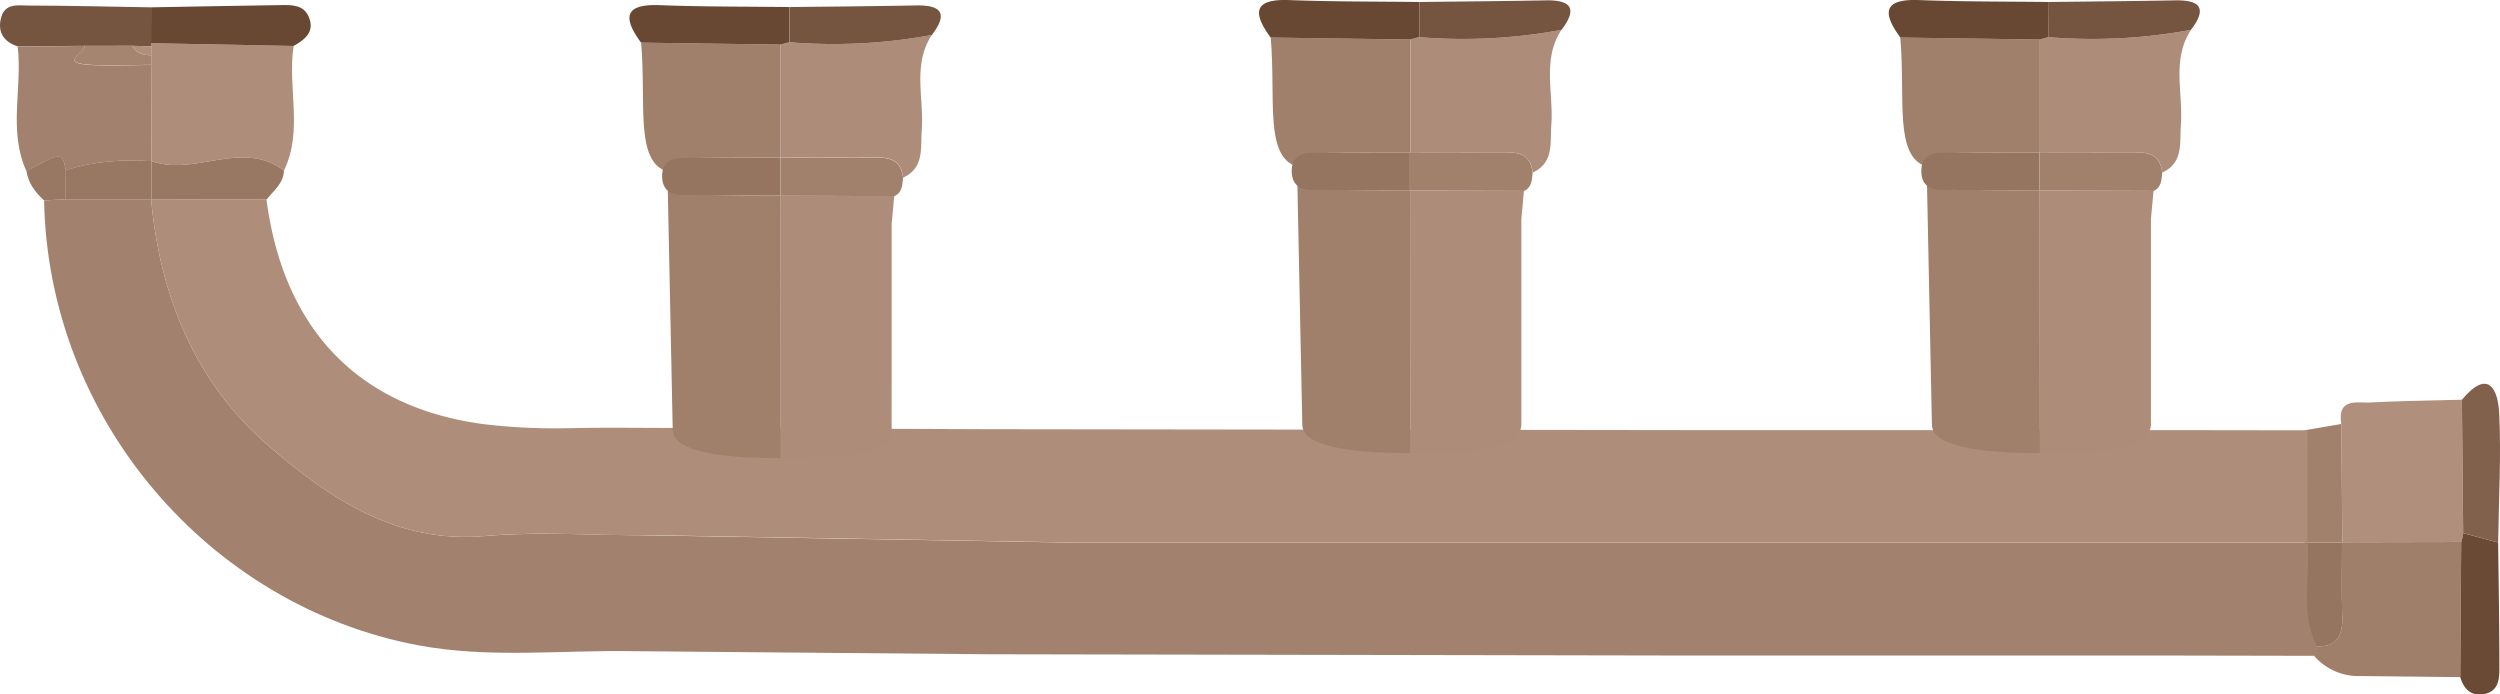 <svg id="Layer_1" data-name="Layer 1" xmlns="http://www.w3.org/2000/svg" viewBox="0 0 900 250"><defs><style>.cls-1{fill:#b0907d;}.cls-2{fill:#9f7e6a;}.cls-3{fill:#6a4935;}.cls-4{fill:#81604c;}.cls-5{fill:#a1806c;}.cls-6{fill:#957460;}.cls-7{fill:#a2826e;}.cls-8{fill:#ae8e7b;}.cls-9{fill:#684733;}.cls-10{fill:#755440;}.cls-11{fill:#987763;}.cls-12{fill:#a58470;}.cls-13{fill:#b0907c;}.cls-14{fill:#a07f6b;}.cls-15{fill:#ad8d7a;}.cls-16{fill:#ad8c79;}</style></defs><path class="cls-1" d="M892.87,527.62c-1.47-9.55,5.74-7.48,10.62-7.73,10.92-.58,21.86-.68,32.8-1l.45,48a14.06,14.06,0,0,1-.71,3.21l-42.79.09Q893.06,548.91,892.87,527.62Z" transform="translate(-50 -375)"/><path class="cls-2" d="M893.24,570.21l42.8-.09q-.18,24.33-.35,48.65c-12.17-.13-24.34-.29-36.51-.39a21,21,0,0,1-16.11-7.3c0-1.16,0-2.31,0-3.47,8,.69,10.43-3.49,10.14-10.94-.35-8.76-.09-17.55-.1-26.33Z" transform="translate(-50 -375)"/><path class="cls-3" d="M935.69,618.77q.18-24.33.35-48.65a15.21,15.21,0,0,0,.71-3.21l12.59,3.42c.17,15.18.45,30.36.44,45.54,0,3.89-.49,8.13-5.61,9C939.4,625.66,937,623,935.69,618.77Z" transform="translate(-50 -375)"/><path class="cls-4" d="M949.34,570.33l-12.59-3.42q-.24-24-.46-48c9.23-11.1,13-4.32,13.44,5.11C950.44,539.43,949.55,554.9,949.34,570.33Z" transform="translate(-50 -375)"/><path class="cls-5" d="M892.87,527.62q.18,21.3.37,42.59l-.11.13-13.36,0-.1-.08q.06-20.19.11-40.38Z" transform="translate(-50 -375)"/><path class="cls-6" d="M879.77,570.36l13.36,0c0,8.78-.25,17.57.1,26.33.29,7.45-2.17,11.63-10.14,10.94C876.89,595.66,880.8,582.78,879.77,570.36Z" transform="translate(-50 -375)"/><path class="cls-7" d="M278.45,609.43c-26.12-.5-52.41,2.73-78.28-2.2C125.41,593,67.37,526.15,65.87,447.17l7.82-.46h30.7c3.22,35,15.93,66.12,42.4,88.88,21.9,18.84,45.91,35.19,77.77,32.39,18.9-1.67,40.57-.26,59.62-.24l148.65,2.56,225.62,0h222.2l.1.08c1,12.42-2.88,25.3,3.32,37.25l0,3.47L834,611H658.69l-253.16-.47Z" transform="translate(-50 -375)"/><path class="cls-8" d="M276.11,529c-11.82-.07-19.94.13-23.29.18a216.17,216.17,0,0,1-28.65-1.48c-45.48-6-72.18-34.55-78.24-80.89l-41.54-.11c3.22,35,15.92,66.12,42.4,88.88,21.9,18.84,45.91,35.19,77.77,32.39,18.9-1.67,38.08-.26,57.13-.24l.12-.11,153.52,2.67,222.24,0H880.65q0-20.19.11-40.38l-48.64-.07h-175l-251.39-.33Z" transform="translate(-50 -375)"/><path class="cls-8" d="M152.22,436.39c7.07-14.47,1.14-30,3.5-44.84l-51.35-1,.06,1.13,0,3.24v3.42l.06,34.61C120.06,438.72,137,424.94,152.22,436.39Z" transform="translate(-50 -375)"/><path class="cls-7" d="M104.46,433l-.06-34.61c-7.77,0-15.58.56-23.28-.12-9.39-.84-.44-4.44-.65-6.72l-24.11.18c1.78,14.92-3.5,30.34,3.16,44.9,12.79-6.93,12.79-6.93,14.18-.29,10-3.34,20.31-4,30.73-3.32Z" transform="translate(-50 -375)"/><path class="cls-9" d="M104.37,390.55l51.35,1c4.09-2.34,7.76-5.16,5.38-10.59-1.9-4.34-6.24-4.17-10.12-4.12-15.53.21-31.06.53-46.59.8Z" transform="translate(-50 -375)"/><path class="cls-10" d="M104.37,390.55l0-12.91c-14.67-.24-29.35-.61-44-.64-3.68,0-8.45-1-9.92,4.18s.73,8.85,5.91,10.5l24.11-.18H97.61l6.82.19Z" transform="translate(-50 -375)"/><path class="cls-11" d="M152.22,436.39c-15.2-11.45-32.16,2.33-47.76-3.44l0,0q0,6.87,0,13.75h0l41.54.11C148.46,443.62,152.08,441.08,152.22,436.39Z" transform="translate(-50 -375)"/><path class="cls-11" d="M73.7,436.29c-1.39-6.64-1.39-6.64-14.18.29.69,4.41,3.19,7.71,6.36,10.59l7.81-.46Q73.71,441.51,73.7,436.29Z" transform="translate(-50 -375)"/><path class="cls-11" d="M73.7,436.29q0,5.22,0,10.42h30.7q0-6.87,0-13.75C94,432.34,83.71,433,73.7,436.29Z" transform="translate(-50 -375)"/><path class="cls-12" d="M97.61,391.49H80.47c.21,2.28-8.74,5.88.65,6.72,7.7.68,15.51.13,23.28.12v-3.42C101.62,394.83,99.06,394.29,97.61,391.49Z" transform="translate(-50 -375)"/><path class="cls-13" d="M97.61,391.49c1.45,2.8,4,3.34,6.79,3.43l0-3.24Z" transform="translate(-50 -375)"/><path class="cls-14" d="M292.18,529.75c0,8.92,23,10.2,38.89,10.2,0-50.16-.08-44.38-.07-94.55l-.09-.07c-10,0-19.92,0-29.87-.16-3.67-.06-6.42-1.74-6.75-5.84-.4-4.88,2.16-7.38,6.79-7.46,9.95-.17,19.91-.12,29.87-.17l.09-.08,0-40.56-50.24-.71c1.92,22.07-2.37,42.67,9.47,46.49" transform="translate(-50 -375)"/><path class="cls-15" d="M371,455.63q.46-5,.92-10.07l-41-.16c0,50.17.08,44.39.07,94.55,26.76,0,39.63-1.72,40-10.3Z" transform="translate(-50 -375)"/><path class="cls-16" d="M331.07,391.06l0,40.56q15.76,0,31.53.06c5.53,0,11.54-.76,12.55,7.27,7.68-3.61,6.19-10.61,6.68-17.23.85-11.41-3.4-23.42,3.63-34.14a194,194,0,0,1-51.2,2.63A28.88,28.88,0,0,0,331.07,391.06Z" transform="translate(-50 -375)"/><path class="cls-9" d="M331.07,391.06a28.88,28.88,0,0,1,3.16-.85q0-6.33,0-12.67c-15.58-.19-31.17-.08-46.73-.68-12.82-.49-13.32,4.49-6.72,13.49Z" transform="translate(-50 -375)"/><path class="cls-10" d="M334.28,377.54q0,6.34,0,12.67a194,194,0,0,0,51.2-2.63c6-7.86,3.25-10.79-5.66-10.62C364.61,377.25,349.44,377.36,334.28,377.54Z" transform="translate(-50 -375)"/><path class="cls-5" d="M375.12,439c-1-8-7-7.25-12.55-7.27q-15.76,0-31.53-.06l-.09.08q0,6.81,0,13.63l.09.07,41,.16C374.86,444.25,374.81,441.51,375.12,439Z" transform="translate(-50 -375)"/><path class="cls-6" d="M330.91,445.33q0-6.81,0-13.63c-10,.05-25.76,0-35.72.17-4.63.08-7.18,2.58-6.79,7.46.34,4.1,3.09,5.78,6.75,5.83C305.14,445.32,321,445.29,330.91,445.33Z" transform="translate(-50 -375)"/><path class="cls-14" d="M518.83,527.92c0,8.92,23,10.2,38.89,10.2,0-50.16-.08-44.38-.07-94.54l-.09-.08c-10,0-19.92,0-29.87-.16-3.66-.06-6.42-1.73-6.75-5.84-.4-4.88,2.16-7.37,6.79-7.45,9.95-.18,19.91-.13,29.87-.18l.1-.08q0-20.28,0-40.56l-50.24-.71c1.92,22.07-2.37,42.68,9.47,46.49" transform="translate(-50 -375)"/><path class="cls-15" d="M597.69,453.81l.93-10.08-41-.15c0,50.16.08,44.38.07,94.54,26.76,0,39.63-1.71,40-10.3Z" transform="translate(-50 -375)"/><path class="cls-16" d="M557.72,389.23l0,40.57q15.76,0,31.54.05c5.53,0,11.53-.76,12.54,7.27,7.69-3.61,6.19-10.61,6.68-17.23.85-11.41-3.4-23.42,3.64-34.14a194.1,194.1,0,0,1-51.21,2.63A31.33,31.33,0,0,0,557.72,389.23Z" transform="translate(-50 -375)"/><path class="cls-9" d="M557.72,389.23a31.33,31.33,0,0,1,3.16-.85q0-6.33,0-12.66c-15.58-.2-31.17-.09-46.73-.69-12.82-.49-13.32,4.49-6.72,13.49Z" transform="translate(-50 -375)"/><path class="cls-10" d="M560.93,375.72q0,6.33,0,12.66a194.1,194.1,0,0,0,51.21-2.63c6-7.85,3.24-10.78-5.67-10.62C591.26,375.42,576.09,375.53,560.93,375.72Z" transform="translate(-50 -375)"/><path class="cls-5" d="M601.77,437.12c-1-8-7-7.25-12.54-7.27q-15.76,0-31.54-.05l-.09.07q0,6.83,0,13.63l.09.08,41,.15C601.51,442.43,601.46,439.69,601.77,437.12Z" transform="translate(-50 -375)"/><path class="cls-6" d="M557.56,443.5q0-6.81,0-13.63c-10,.05-25.76,0-35.72.17-4.63.08-7.18,2.58-6.79,7.46.34,4.1,3.09,5.78,6.75,5.83C531.8,443.49,547.6,443.46,557.56,443.5Z" transform="translate(-50 -375)"/><path class="cls-14" d="M745.49,527.92c0,8.92,23,10.2,38.88,10.2,0-50.16-.08-44.38-.07-94.54l-.09-.08c-10,0-19.91,0-29.87-.16-3.66-.06-6.41-1.73-6.75-5.84-.39-4.88,2.16-7.37,6.79-7.45,10-.18,19.91-.13,29.87-.18l.1-.08q0-20.28,0-40.56l-50.24-.71c1.92,22.07-2.37,42.68,9.48,46.49" transform="translate(-50 -375)"/><path class="cls-15" d="M824.34,453.81l.93-10.08-41-.15c0,50.16.08,44.38.07,94.54,26.76,0,39.64-1.71,40-10.3Z" transform="translate(-50 -375)"/><path class="cls-16" d="M784.37,389.23q0,20.28,0,40.57,15.76,0,31.53.05c5.53,0,11.54-.76,12.55,7.27,7.68-3.61,6.18-10.61,6.67-17.23.85-11.41-3.39-23.42,3.64-34.14a194.1,194.1,0,0,1-51.21,2.63A31.33,31.33,0,0,0,784.37,389.23Z" transform="translate(-50 -375)"/><path class="cls-9" d="M784.37,389.23a31.33,31.33,0,0,1,3.16-.85q0-6.33.05-12.66c-15.58-.2-31.16-.09-46.73-.69-12.81-.49-13.32,4.49-6.72,13.49Z" transform="translate(-50 -375)"/><path class="cls-10" d="M787.58,375.72q0,6.33-.05,12.66a194.1,194.1,0,0,0,51.21-2.63c6-7.85,3.24-10.78-5.67-10.62C817.91,375.42,802.75,375.53,787.58,375.72Z" transform="translate(-50 -375)"/><path class="cls-5" d="M828.43,437.12c-1-8-7-7.25-12.55-7.27q-15.76,0-31.53-.05l-.1.07q0,6.83,0,13.63l.09.08,41,.15C828.16,442.43,828.11,439.69,828.43,437.12Z" transform="translate(-50 -375)"/><path class="cls-6" d="M784.21,443.5q0-6.81,0-13.63c-10,.05-25.76,0-35.72.17-4.63.08-7.18,2.58-6.78,7.46.33,4.1,3.08,5.78,6.74,5.83C758.45,443.49,774.25,443.46,784.21,443.5Z" transform="translate(-50 -375)"/></svg>